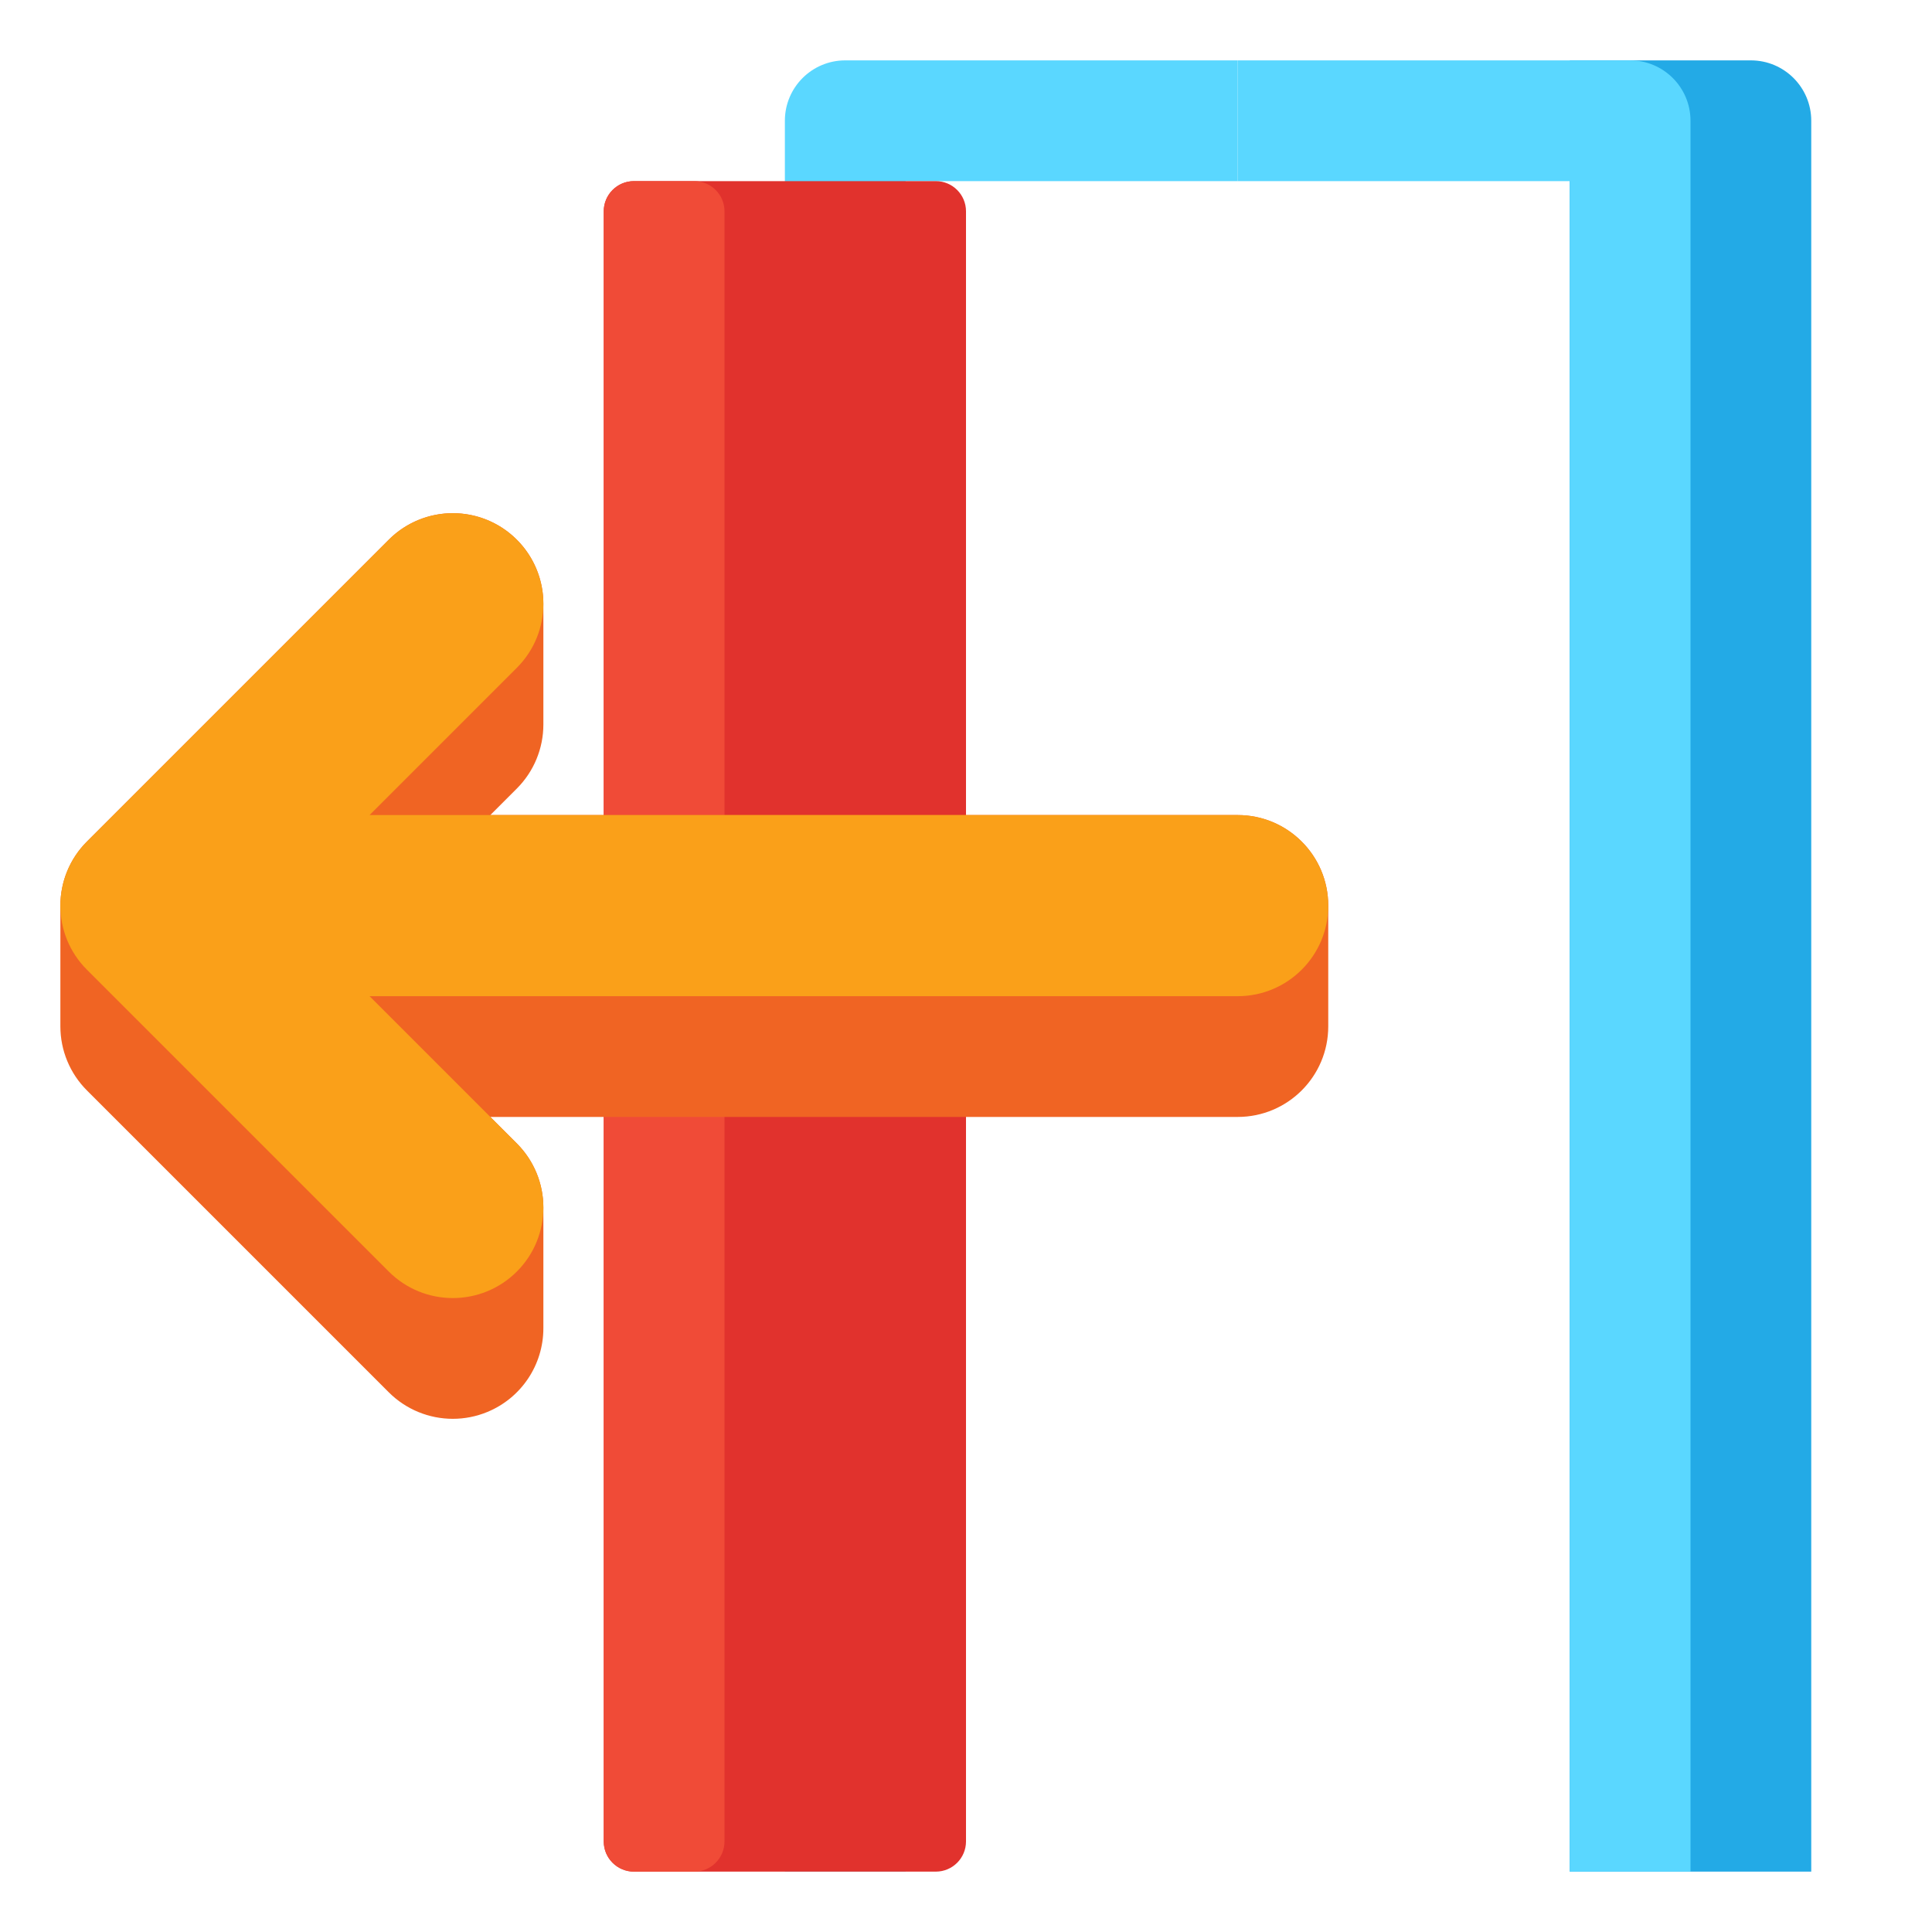 <?xml version="1.0" encoding="utf-8"?>
<!-- Generator: Adobe Illustrator 24.0.0, SVG Export Plug-In . SVG Version: 6.00 Build 0)  -->
<svg version="1.1" id="Layer_1" xmlns="http://www.w3.org/2000/svg" xmlns:xlink="http://www.w3.org/1999/xlink" x="0px" y="0px"
	 viewBox="0 0 512 512" enable-background="new 0 0 512 512" xml:space="preserve">
<g>
	<g>
		<path fill="#5AD7FF" d="M240,496h-32V32c0-8.837,7.164-16,16-16h104v32h-88V496z"/>
	</g>
	<g>
		<path fill="#E1322D" d="M168,48h80c4.418,0,8,3.582,8,8v432c0,4.418-3.582,8-8,8h-80c-4.418,0-8-3.582-8-8V56
			C160,51.582,163.582,48,168,48z"/>
	</g>
	<g>
		<path fill="#F04B37" d="M168,48h16c4.418,0,8,3.582,8,8v432c0,4.418-3.582,8-8,8h-16c-4.418,0-8-3.582-8-8V56
			C160,51.582,163.582,48,168,48z"/>
	</g>
	<g>
		<path fill="#23AAE6" d="M480,496h-64V16h48c8.837,0,16,7.163,16,16V496z"/>
	</g>
	<g>
		<path fill="#5AD7FF" d="M448,496h-32V48h-88V16h104c8.836,0,16,7.163,16,16V496z"/>
	</g>
	<path fill="#F06423" d="M328,216H129.941l7.029-7.029C141.471,204.47,144,198.365,144,192v-32c0-9.707-5.848-18.458-14.815-22.173
		c-8.969-3.716-19.291-1.66-26.155,5.202l-80,80C18.529,227.53,16,233.635,16,240v32c0,6.365,2.529,12.47,7.029,16.971l80,80
		c4.592,4.592,10.729,7.03,16.976,7.03c3.091,0,6.21-0.598,9.179-1.828C138.152,370.458,144,361.707,144,352v-32
		c0-6.365-2.529-12.47-7.029-16.971L129.941,296H328c13.255,0,24-10.745,24-24v-32C352,226.745,341.255,216,328,216z"/>
	<path fill="#FAA019" d="M328,216H97.941l39.029-39.029c9.373-9.373,9.373-24.568,0-33.941c-9.373-9.373-24.568-9.373-33.941,0
		l-80,80c-9.373,9.373-9.373,24.568,0,33.941l80,80C107.716,341.657,113.858,344,120,344s12.284-2.343,16.971-7.029
		c9.373-9.373,9.373-24.568,0-33.941L97.941,264H328c13.255,0,24-10.745,24-24l0,0C352,226.745,341.255,216,328,216z"/>
</g>
</svg>
